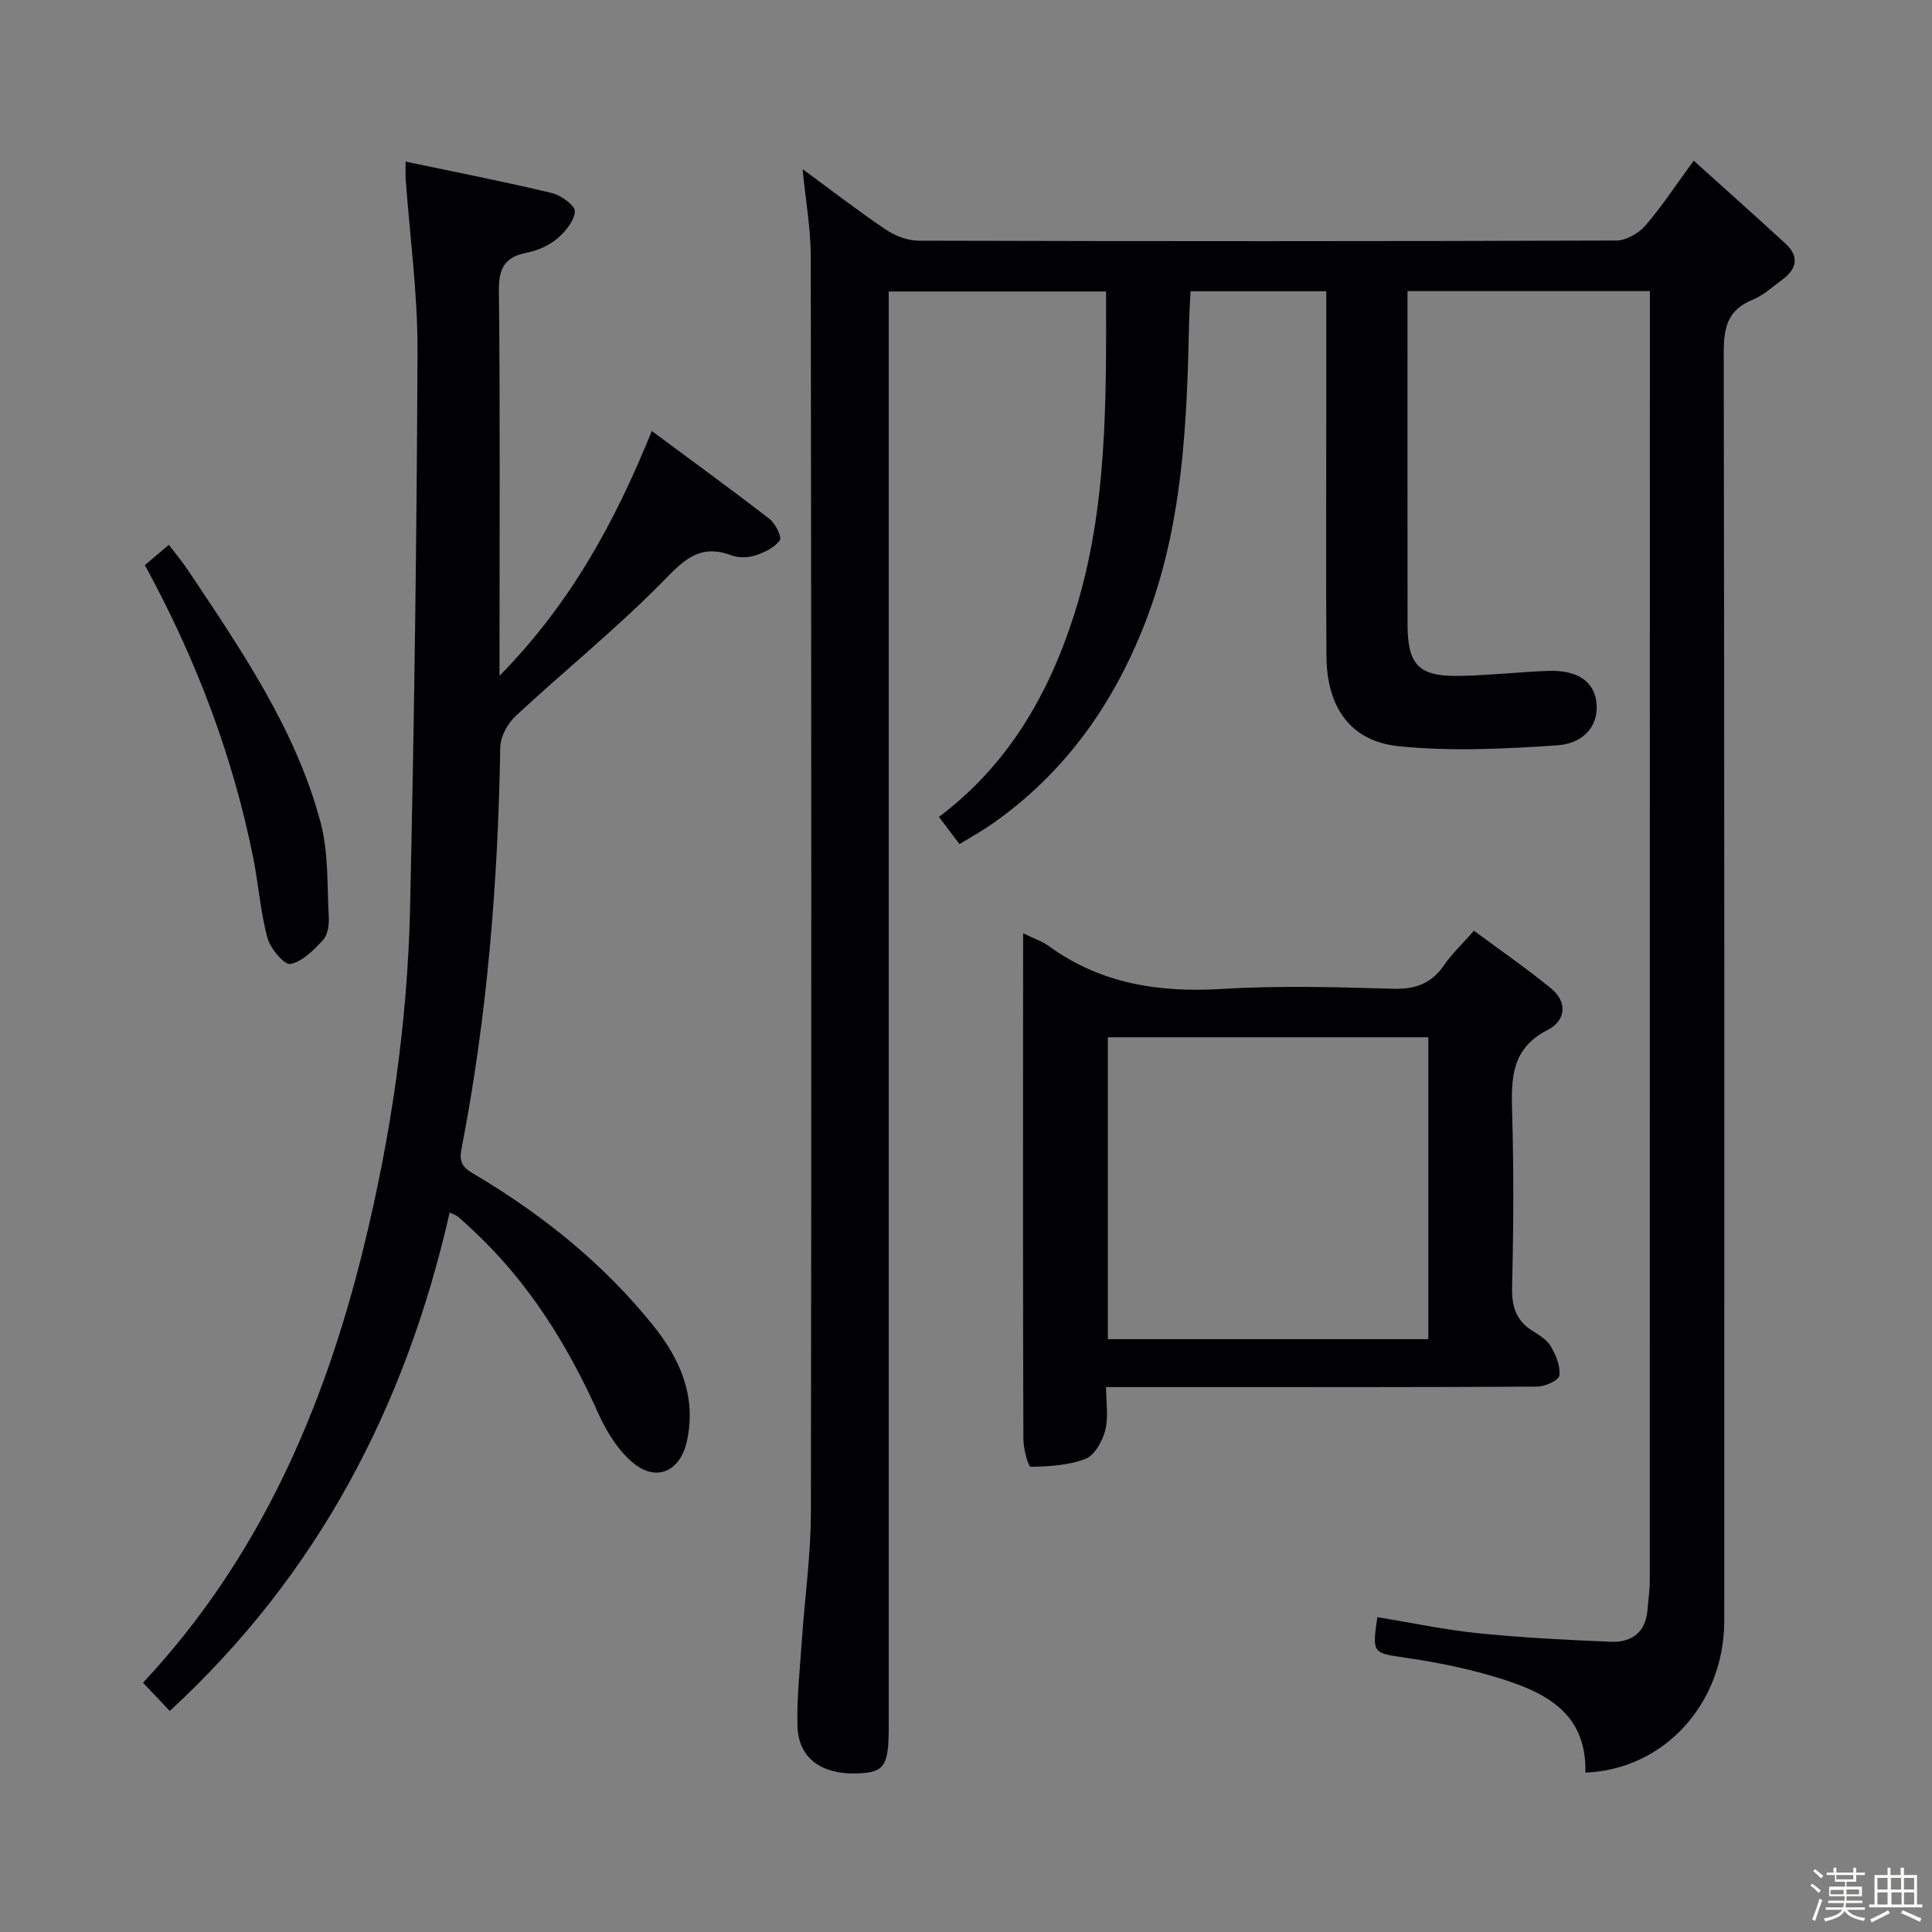 <svg enable-background="new 0 0 400 400" viewBox="0 0 400 400" xmlns="http://www.w3.org/2000/svg"><rect x="0" y="0" width="400" height="400" fill="#808080" stroke="none"/><path d="m374.8 390.4.4-.4c.7.5 1.3 1 1.8 1.4l-.5.5c-.5-.6-1.1-1.1-1.7-1.5zm1 7.3-.6-.3c.5-1.4 1.1-2.8 1.5-4.3.2.1.4.2.6.3-.5 1.3-1 2.8-1.5 4.3zm-.4-10.3.4-.4c.4.3 1 .8 1.7 1.4l-.5.5c-.4-.5-1-1-1.6-1.5zm2.5.3h1.7v-1h.6v1h3.5v-1h.6v1h1.8v.5h-1.8v1.4h-2v1h3.2v2h-3.2v.9h3.3v.5h-3.4c0 .3-.1.6-.1.9h4v.5h-3.7c.7.9 1.9 1.5 3.8 1.7-.1.2-.2.4-.3.6-2.1-.4-3.5-1.1-4-2.1-.4 1-1.8 1.7-4 2.2-.1-.2-.2-.4-.3-.6 2.1-.4 3.4-1 3.8-1.8h-3.4v-.5h3.6c.1-.3.1-.6.2-.9h-3.3v-.5h3.4c0-.3 0-.6 0-.9h-3.2v-2h3.3v-1h-2.1v-1.4h-1.7v-.5zm1.1 3.5v1h2.7c0-.3 0-.4 0-.4 0-.1 0-.2 0-.2 0-.1 0-.2 0-.3h-2.7zm1.2-3v.9h3.5v-.9zm4.7 3h-2.6v.6.4h2.6z" fill="#fcfbfa"/><path d="m393.6 386.7h.6v1.5h2.7v6.1h1.1v.6h-11v-.6h1.1v-6.1h2.7v-1.5h.6v1.5h2.1v-1.5zm-2.7 8.8.4.6c-1.2.6-2.5 1.3-3.8 1.9-.1-.2-.2-.4-.3-.6 1.2-.6 2.5-1.2 3.7-1.9zm-2.2-6.7v2.4h2.1v-2.4zm0 3v2.5h2.1v-2.5zm2.8-3v2.4h2.1v-2.4zm.1 3v2.5h2.1v-2.5h-2.2zm5.9 6.1c-1.4-.7-2.7-1.3-3.9-1.8l.3-.6c1.5.6 2.7 1.2 3.9 1.7zm-1.2-9.1h-2.1v2.4h2.1zm-2.1 3v2.5h2.1v-2.5z" fill="#fcfbfa"/><g fill="#010104"><path d="m350.66 33.26c6.75 6.09 12.93 11.58 19.02 17.19 2.89 2.67 2.32 5.26-.69 7.46-2.01 1.47-3.93 3.27-6.19 4.18-5.18 2.1-5.93 5.81-5.92 10.96.16 87.49.12 174.98.11 262.48 0 17.11-12.39 30.83-28.75 31.47.31-12.91-9.06-16.96-19.12-19.94-6.02-1.78-12.24-3-18.46-3.9-6.39-.92-6.62-.87-5.49-8.35 6.95 1.14 13.88 2.62 20.88 3.33 9.08.93 18.22 1.38 27.35 1.77 4.38.19 7.33-1.88 7.7-6.65.15-1.98.47-3.96.47-5.95.02-87.16.02-174.32.02-261.48 0-1.79 0-3.57 0-5.56-16.95 0-33.22 0-50.18 0v5.53c0 21.16-.01 42.33.01 63.49.01 8.35 2.3 10.79 10.67 10.65 6.15-.1 12.28-.81 18.43-1.04 5.85-.22 9.33 2.06 9.96 6.18.71 4.67-2.12 8.83-8.16 9.24-10.87.73-21.91 1.27-32.71.18-10.02-1.01-14.91-8.09-14.98-18.6-.12-16.33-.03-32.66-.04-49 0-8.79 0-17.58 0-26.6-9.57 0-18.52 0-28.1 0-.11 2.28-.26 4.53-.31 6.78-.44 20.99-1.35 41.91-9.08 61.82-6.6 17.01-16.77 31.31-31.89 41.82-2.03 1.41-4.21 2.6-6.56 4.04-1.45-1.92-2.72-3.59-4.25-5.63 14.39-10.81 22.76-25.48 27.99-41.87 6.91-21.67 6.64-44.17 6.61-66.91-15.02 0-29.62 0-45 0v6.19 290.97c0 7.99-.87 9.38-6.04 9.64-7.83.4-12.71-3.09-12.86-9.9-.13-5.8.5-11.62.9-17.42.61-8.94 1.88-17.88 1.89-26.82.13-86.66.09-173.32-.03-259.97-.01-5.75-1.06-11.5-1.69-18.02 6.01 4.41 11.49 8.65 17.22 12.51 1.92 1.29 4.48 2.29 6.75 2.3 48.16.13 96.32.14 144.49-.03 2.03-.01 4.6-1.46 5.98-3.05 3.36-3.85 6.17-8.18 10.05-13.49z"/><path d="m83.98 33.46c10.57 2.22 20.49 4.16 30.3 6.51 1.88.45 4.81 2.59 4.74 3.79-.13 1.99-1.99 4.23-3.7 5.67s-4.06 2.46-6.27 2.89c-4.61.9-5.81 3.27-5.76 7.93.27 24.32.13 48.65.13 72.98v6.69c14.77-15.04 23.86-31.8 31.53-50.68 8.24 6.11 16.4 12.04 24.38 18.21 1.22.95 2.6 3.78 2.12 4.43-1.11 1.5-3.2 2.51-5.09 3.12-1.51.48-3.47.53-4.93-.02-6.99-2.66-10.39 1.58-14.83 6.06-9.47 9.53-19.97 18.03-29.83 27.19-1.68 1.56-3.17 4.29-3.2 6.51-.46 27.98-2.69 55.77-8.05 83.25-.63 3.22.92 4.07 2.97 5.29 13.98 8.33 26.52 18.43 36.74 31.14 5.56 6.93 9.04 14.74 6.97 24.02-1.35 6.1-6.2 8.45-11.04 4.5-3.16-2.58-5.58-6.52-7.29-10.32-6.41-14.29-14.53-27.31-26.08-38.03-.98-.91-1.94-1.83-2.96-2.68-.36-.3-.85-.44-1.73-.87-9.1 40.01-27.17 74.84-57.95 103.19-1.88-1.99-3.56-3.76-5.54-5.84 24.01-25.66 37.41-56.54 45.62-89.89 5.69-23.11 9.14-46.65 9.67-70.45.86-38.44 1.39-76.89 1.54-115.34.05-11.92-1.6-23.85-2.46-35.78-.05-.8 0-1.61 0-3.47z"/><path d="m211.83 193.22c2.39 1.17 4 1.69 5.3 2.64 10.76 7.83 22.8 9.68 35.85 8.89 11.79-.72 23.66-.38 35.48-.04 4.65.13 7.95-1.11 10.56-4.94 1.58-2.31 3.67-4.26 6.15-7.07 5.42 4.02 10.85 7.76 15.93 11.91 3.55 2.9 3.04 6.74-.69 8.64-7.54 3.83-7.54 10.07-7.34 17.11.35 11.99.29 24-.01 35.99-.1 4.06.76 7.05 4.27 9.22 1.4.87 2.99 1.86 3.77 3.21 1.04 1.8 1.99 4.09 1.75 6.02-.13.97-2.96 2.27-4.58 2.28-22.83.15-45.66.1-68.49.1-6.65 0-13.3 0-20.78 0 0 3.16.53 6.21-.17 8.94-.57 2.24-2.19 5.17-4.08 5.91-3.5 1.37-7.53 1.58-11.36 1.65-.49.01-1.5-3.69-1.51-5.68-.1-27.16-.07-54.33-.07-81.49.02-7.49.02-14.97.02-23.29zm83.89 21.54c-22.23 0-44.29 0-66.35 0v62.5h66.35c0-20.94 0-41.55 0-62.5z"/><path d="m29.99 117c1.54-1.3 3.03-2.57 4.97-4.2 1.44 1.9 2.8 3.5 3.96 5.24 10.94 16.45 22.26 32.8 27.44 52.18 1.68 6.27 1.35 13.1 1.71 19.69.09 1.58-.22 3.66-1.2 4.72-1.91 2.07-4.25 4.47-6.75 4.95-1.26.24-4.16-3.2-4.75-5.4-1.46-5.41-1.84-11.1-2.95-16.62-4.27-21.27-11.92-41.31-22.43-60.56z"/></g></svg>